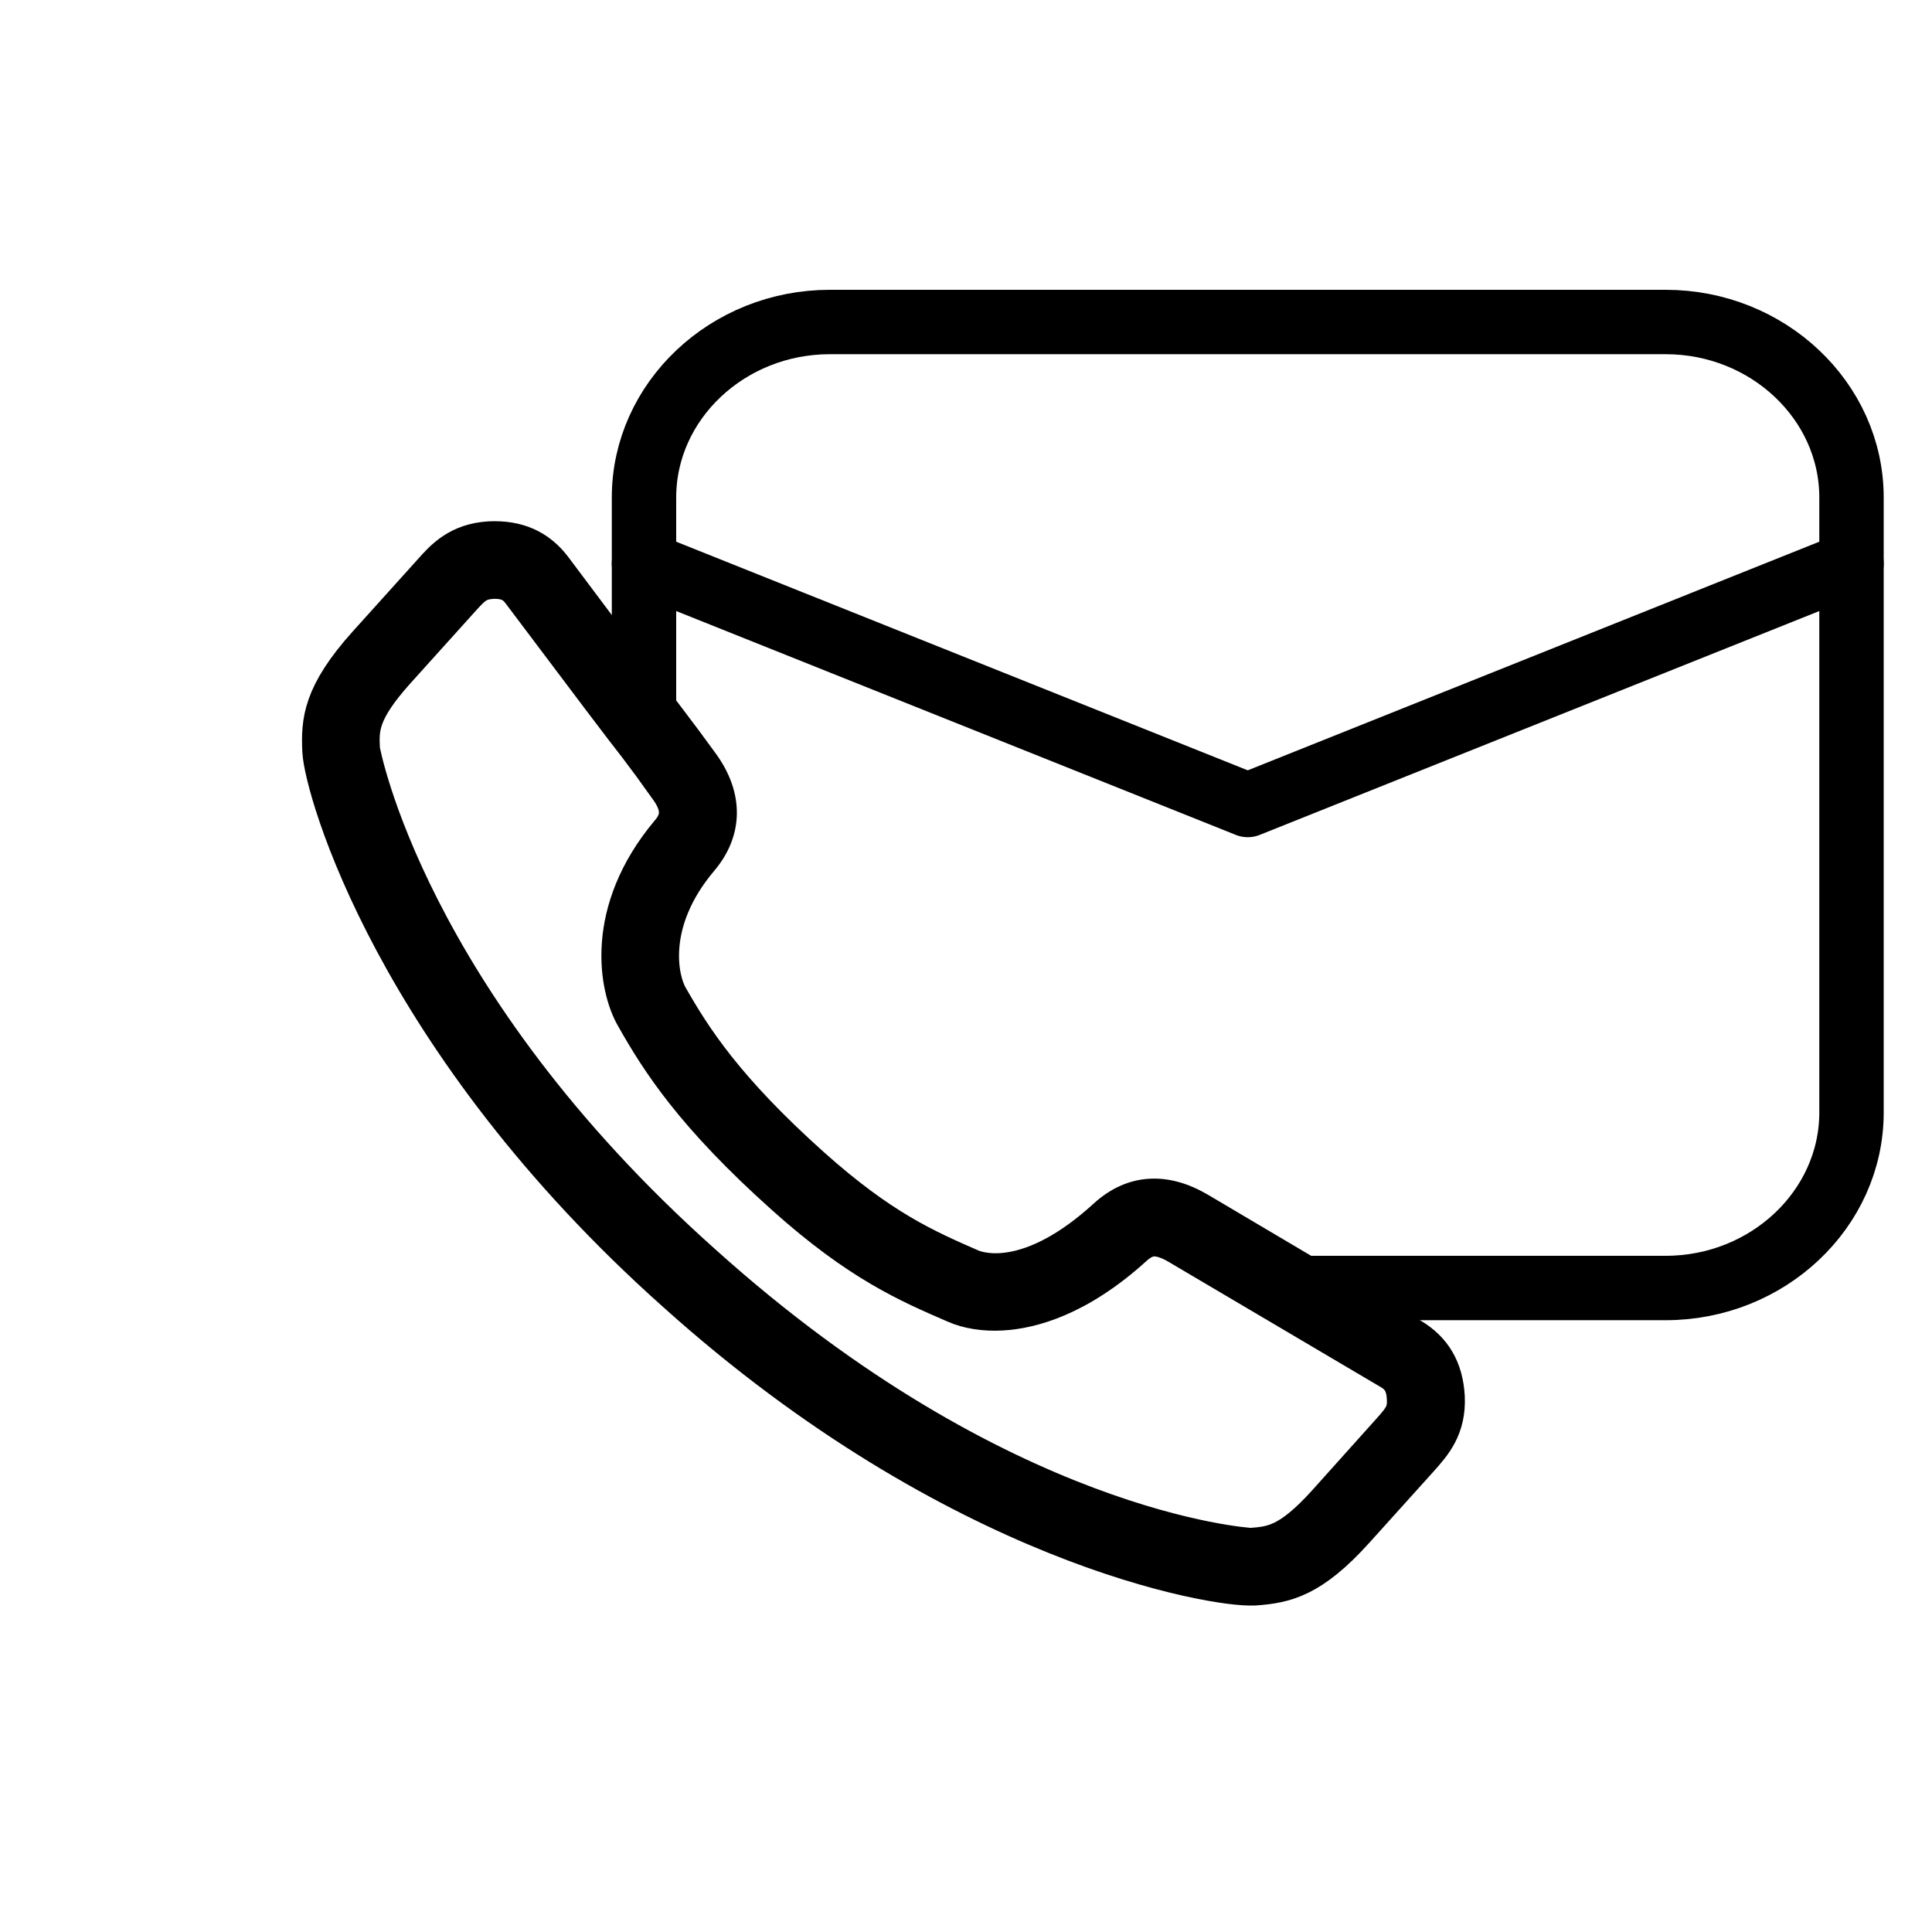 <svg width="6" height="6" viewBox="0 0 6 6" fill="none" xmlns="http://www.w3.org/2000/svg">
<path d="M2 2.273V1.545C2 1.245 2.26 1 2.577 1H5.173C5.49 1 5.75 1.245 5.75 1.545V3.455C5.75 3.755 5.49 4 5.173 4H4" stroke="black" stroke-width="0.2" stroke-miterlimit="10" stroke-linecap="round"/>
<path d="M2 1.75L3.875 2.5L5.75 1.75" stroke="black" stroke-width="0.2" stroke-miterlimit="10" stroke-linecap="round" stroke-linejoin="round"/>
<path d="M4.386 4.144L3.727 3.754C3.617 3.689 3.516 3.697 3.431 3.774C3.195 3.99 3.045 3.94 3.02 3.93C2.876 3.867 2.741 3.808 2.526 3.616C2.259 3.377 2.159 3.22 2.086 3.092C2.056 3.041 2.016 2.866 2.18 2.672C2.256 2.582 2.258 2.476 2.185 2.373C2.128 2.295 2.128 2.295 2.084 2.237C2.041 2.18 1.954 2.066 1.725 1.76C1.675 1.694 1.608 1.665 1.52 1.669C1.42 1.675 1.372 1.728 1.334 1.771L1.133 1.994C0.991 2.152 0.984 2.238 0.989 2.335C0.996 2.456 1.214 3.238 2.093 4.022C2.97 4.81 3.771 4.942 3.892 4.936L3.897 4.936C3.993 4.929 4.077 4.912 4.217 4.756L4.418 4.533C4.456 4.49 4.504 4.437 4.499 4.337C4.494 4.249 4.457 4.186 4.386 4.144ZM4.312 4.439L4.112 4.662C3.999 4.787 3.948 4.79 3.885 4.795C3.876 4.795 3.11 4.747 2.188 3.917C1.272 3.1 1.131 2.334 1.13 2.327C1.127 2.264 1.124 2.215 1.238 2.088L1.439 1.865C1.474 1.826 1.488 1.813 1.528 1.81C1.574 1.808 1.594 1.822 1.611 1.845C1.841 2.151 1.928 2.266 1.972 2.322C2.015 2.379 2.015 2.379 2.07 2.456C2.113 2.516 2.096 2.552 2.071 2.581C1.864 2.828 1.909 3.069 1.963 3.162C2.041 3.3 2.148 3.468 2.431 3.721C2.663 3.929 2.816 3.995 2.964 4.059C3.005 4.077 3.057 4.085 3.111 4.082C3.205 4.077 3.353 4.037 3.527 3.879C3.552 3.856 3.57 3.853 3.581 3.852C3.602 3.851 3.626 3.859 3.655 3.876L4.314 4.265C4.339 4.28 4.355 4.299 4.357 4.345C4.359 4.384 4.347 4.4 4.312 4.439Z" fill="black" stroke="black" stroke-width="0.1"/>
</svg>
